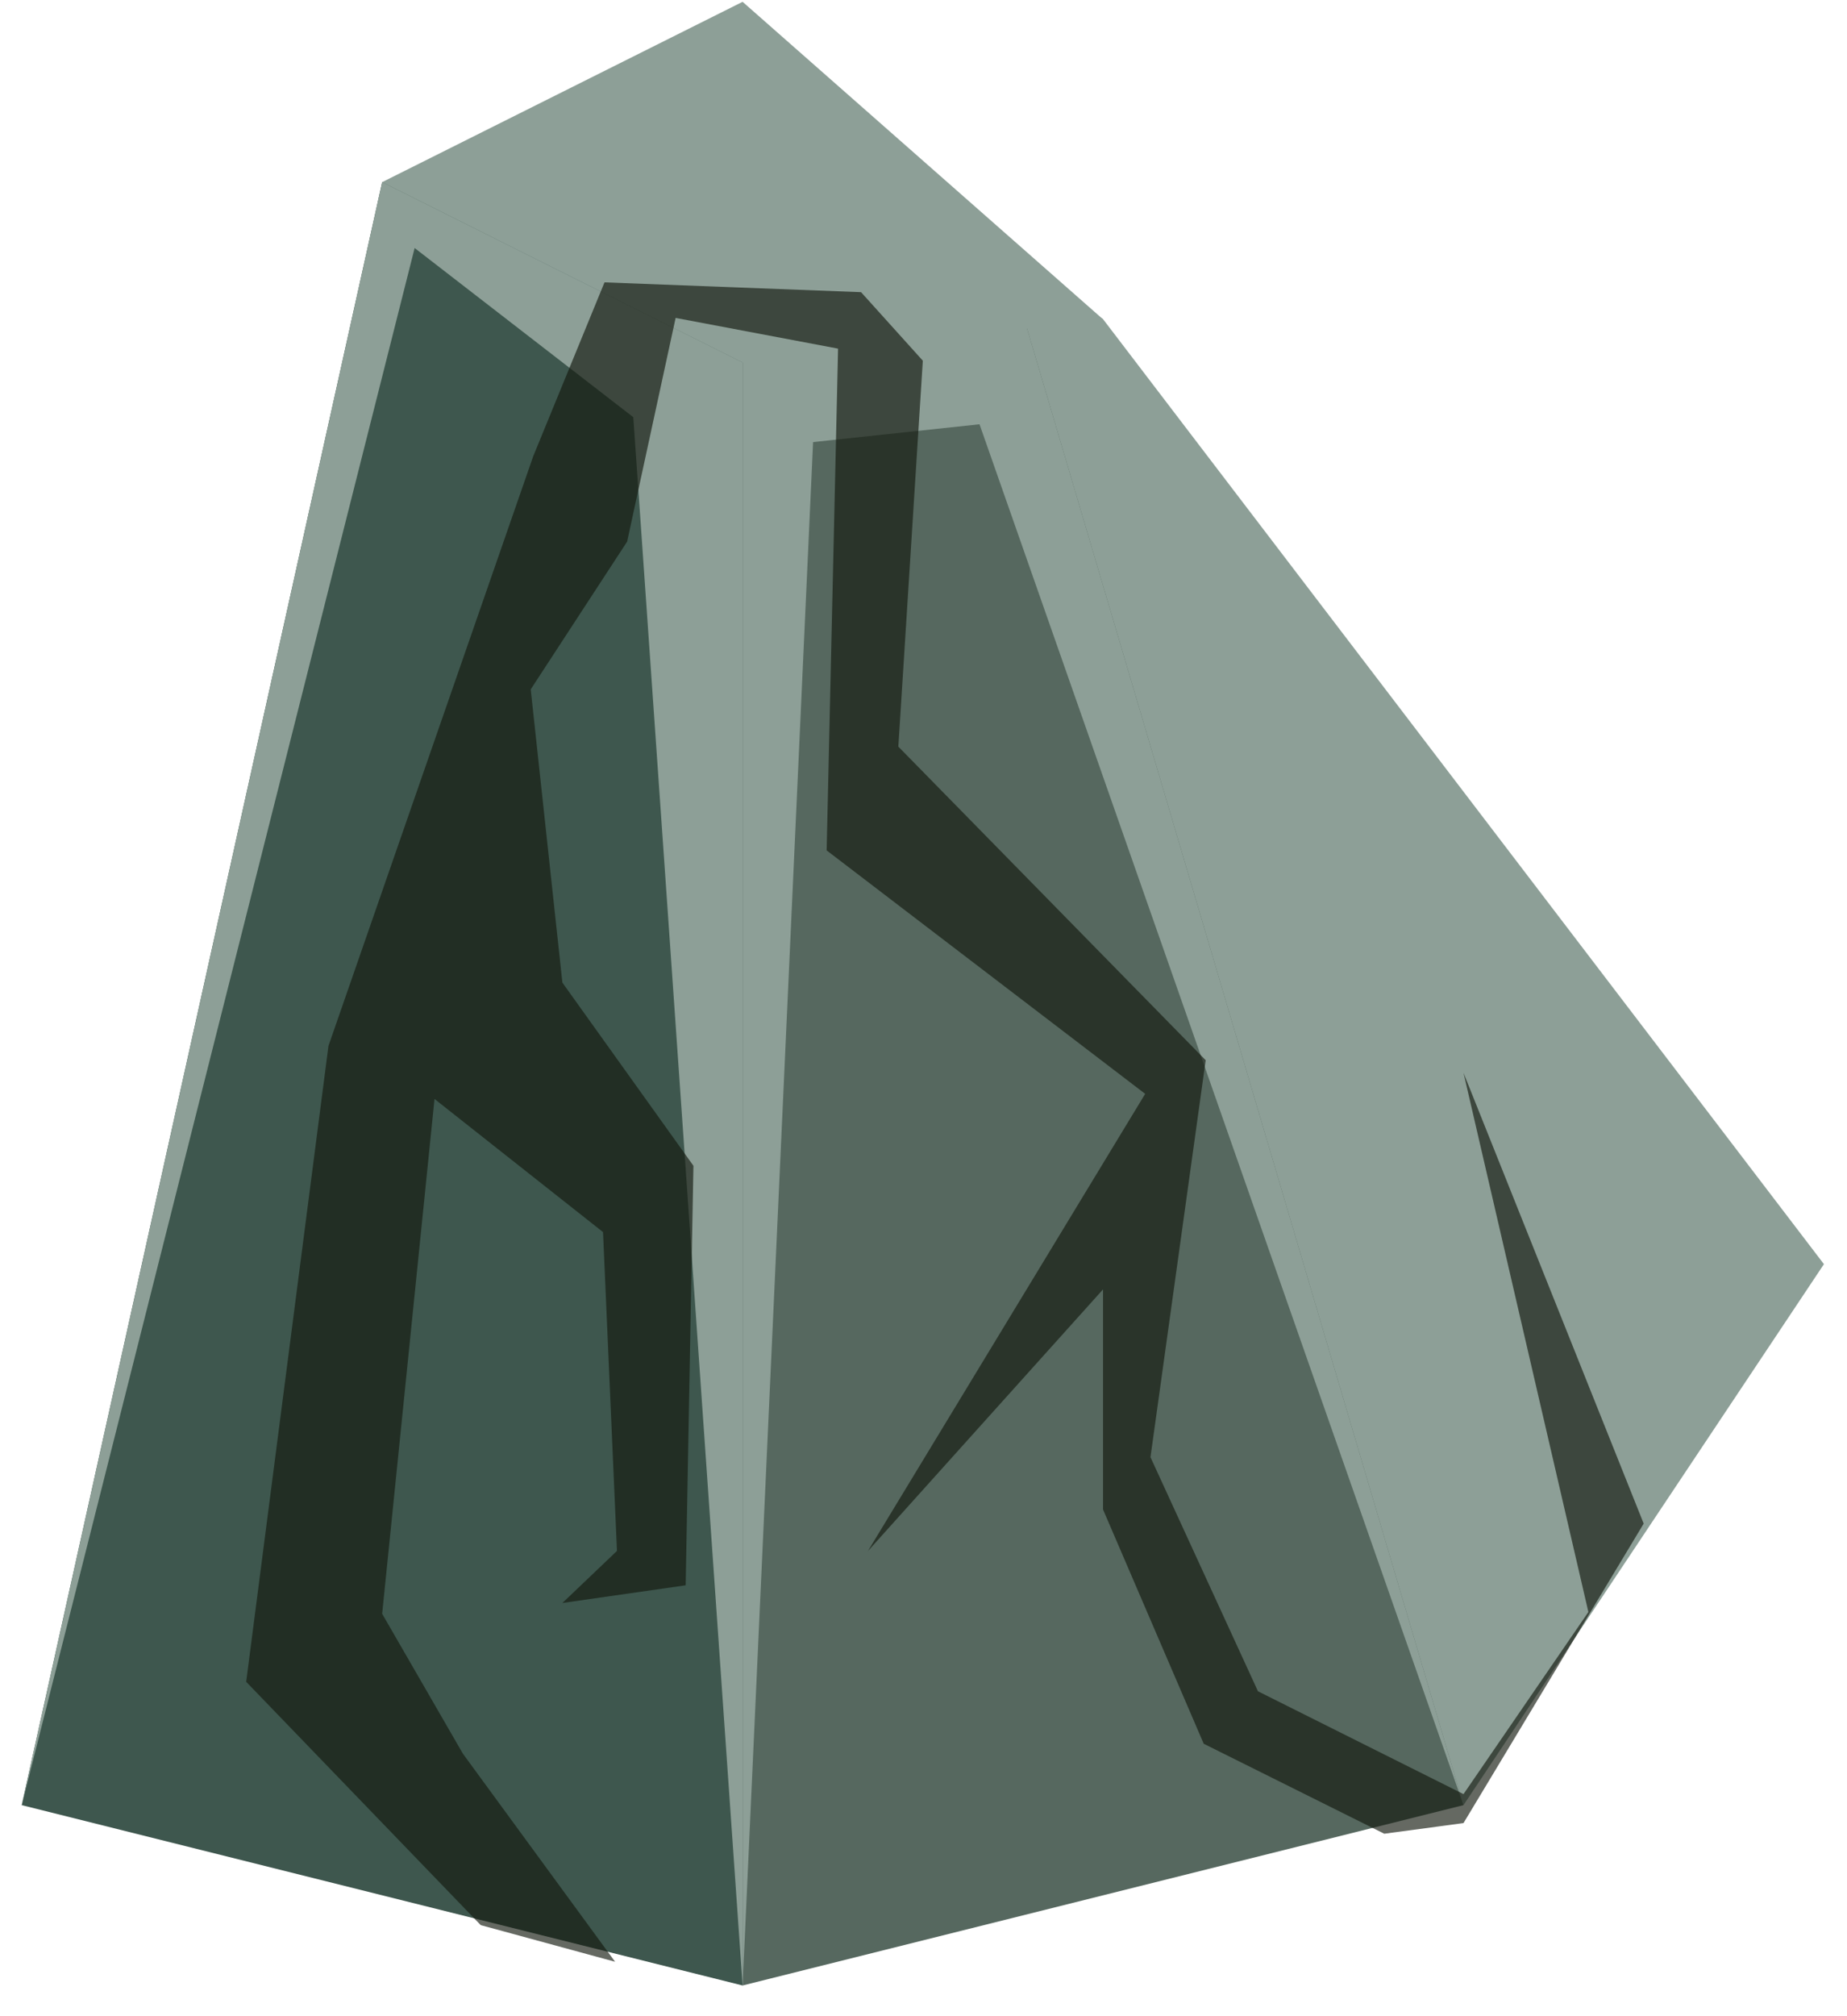 <?xml version="1.0" encoding="UTF-8" standalone="no"?><!DOCTYPE svg PUBLIC "-//W3C//DTD SVG 1.1//EN" "http://www.w3.org/Graphics/SVG/1.1/DTD/svg11.dtd"><svg width="100%" height="100%" viewBox="0 0 55 60" version="1.1" xmlns="http://www.w3.org/2000/svg" xmlns:xlink="http://www.w3.org/1999/xlink" xml:space="preserve" xmlns:serif="http://www.serif.com/" style="fill-rule:evenodd;clip-rule:evenodd;stroke-linejoin:round;stroke-miterlimit:1.414;"><g id="rock-runes-highlights11"><g id="rock-highlights11"><g><g><path d="M32.846,9.497l21.467,28.123l-10.733,16.099l-14.221,-46.555l3.487,2.333Z" style="fill:#8d9f97;"/><clipPath id="_clip1"><path d="M32.846,9.497l21.467,28.123l-10.733,16.099l-14.221,-46.555l3.487,2.333Z"/></clipPath><g clip-path="url(#_clip1)"><path d="M43.58,53.719l-14.412,-41.093l-4.956,0.53l-2.099,45.93l-3.255,-46.671l-6.511,-5.034l-11.7,46.338l10.733,-48.299l19.476,3.069l12.724,45.23" style="fill:#8d9f97;"/></g><path d="M29.753,6.967l-7.64,3.82l0,48.299l21.467,-5.367l-13.827,-46.752Z" style="fill:#56685f;"/><clipPath id="_clip2"><path d="M29.753,6.967l-7.64,3.82l0,48.299l21.467,-5.367l-13.827,-46.752Z"/></clipPath><g clip-path="url(#_clip2)"><path d="M43.58,53.719l-14.412,-41.093l-4.956,0.53l-2.099,45.93l-3.255,-46.671l-6.511,-5.034l-11.7,46.338l10.733,-48.299l19.476,3.069l12.724,45.23" style="fill:#8d9f97;"/></g><path d="M32.846,9.502l-10.733,-9.448l-10.733,5.366l10.733,5.367l10.733,-1.285Z" style="fill:#8d9f97;"/><clipPath id="_clip3"><path d="M32.846,9.502l-10.733,-9.448l-10.733,5.366l10.733,5.367l10.733,-1.285Z"/></clipPath><g clip-path="url(#_clip3)"><path d="M43.58,53.719l-14.412,-41.093l-4.956,0.53l-2.099,45.93l-3.255,-46.671l-6.511,-5.034l-11.7,46.338l10.733,-48.299l19.476,3.069l12.724,45.23" style="fill:#8d9f97;"/></g><path d="M11.38,5.42l10.733,5.367l0,48.299l-21.466,-5.367l10.733,-48.299Z" style="fill:#3e574e;"/><clipPath id="_clip4"><path d="M11.38,5.42l10.733,5.367l0,48.299l-21.466,-5.367l10.733,-48.299Z"/></clipPath><g clip-path="url(#_clip4)"><path d="M43.58,53.719l-14.412,-41.093l-4.956,0.53l-2.099,45.93l-3.255,-46.671l-6.511,-5.034l-11.7,46.338l10.733,-48.299l19.476,3.069l12.724,45.23" style="fill:#8d9f97;"/></g></g></g></g><path d="M48.946,45.341l-5.366,-13.416l3.719,16.047l-3.719,5.419l-6.12,-3.06l-3.201,-6.967l1.644,-11.813l-9.152,-9.332l0.729,-11.485l-1.839,-2.039l-7.64,-0.292l-2.122,5.173l-6.098,17.549l-2.45,18.924l6.985,7.241l4,1.09l-4.531,-6.191l-2.405,-4.164l1.559,-15.321l5.018,3.962l0.415,9.488l-1.625,1.549l3.671,-0.526l0.231,-12.485l-3.902,-5.45l-0.943,-8.727l2.871,-4.397l1.444,-6.657l4.837,0.914l-0.34,14.932l9.485,7.245l-8.257,13.607l7.002,-7.788l0,6.55l2.998,6.971l5.377,2.678l2.359,-0.317l5.366,-8.912Z" style="fill:#13190f;fill-opacity:0.65;"/></g></svg>